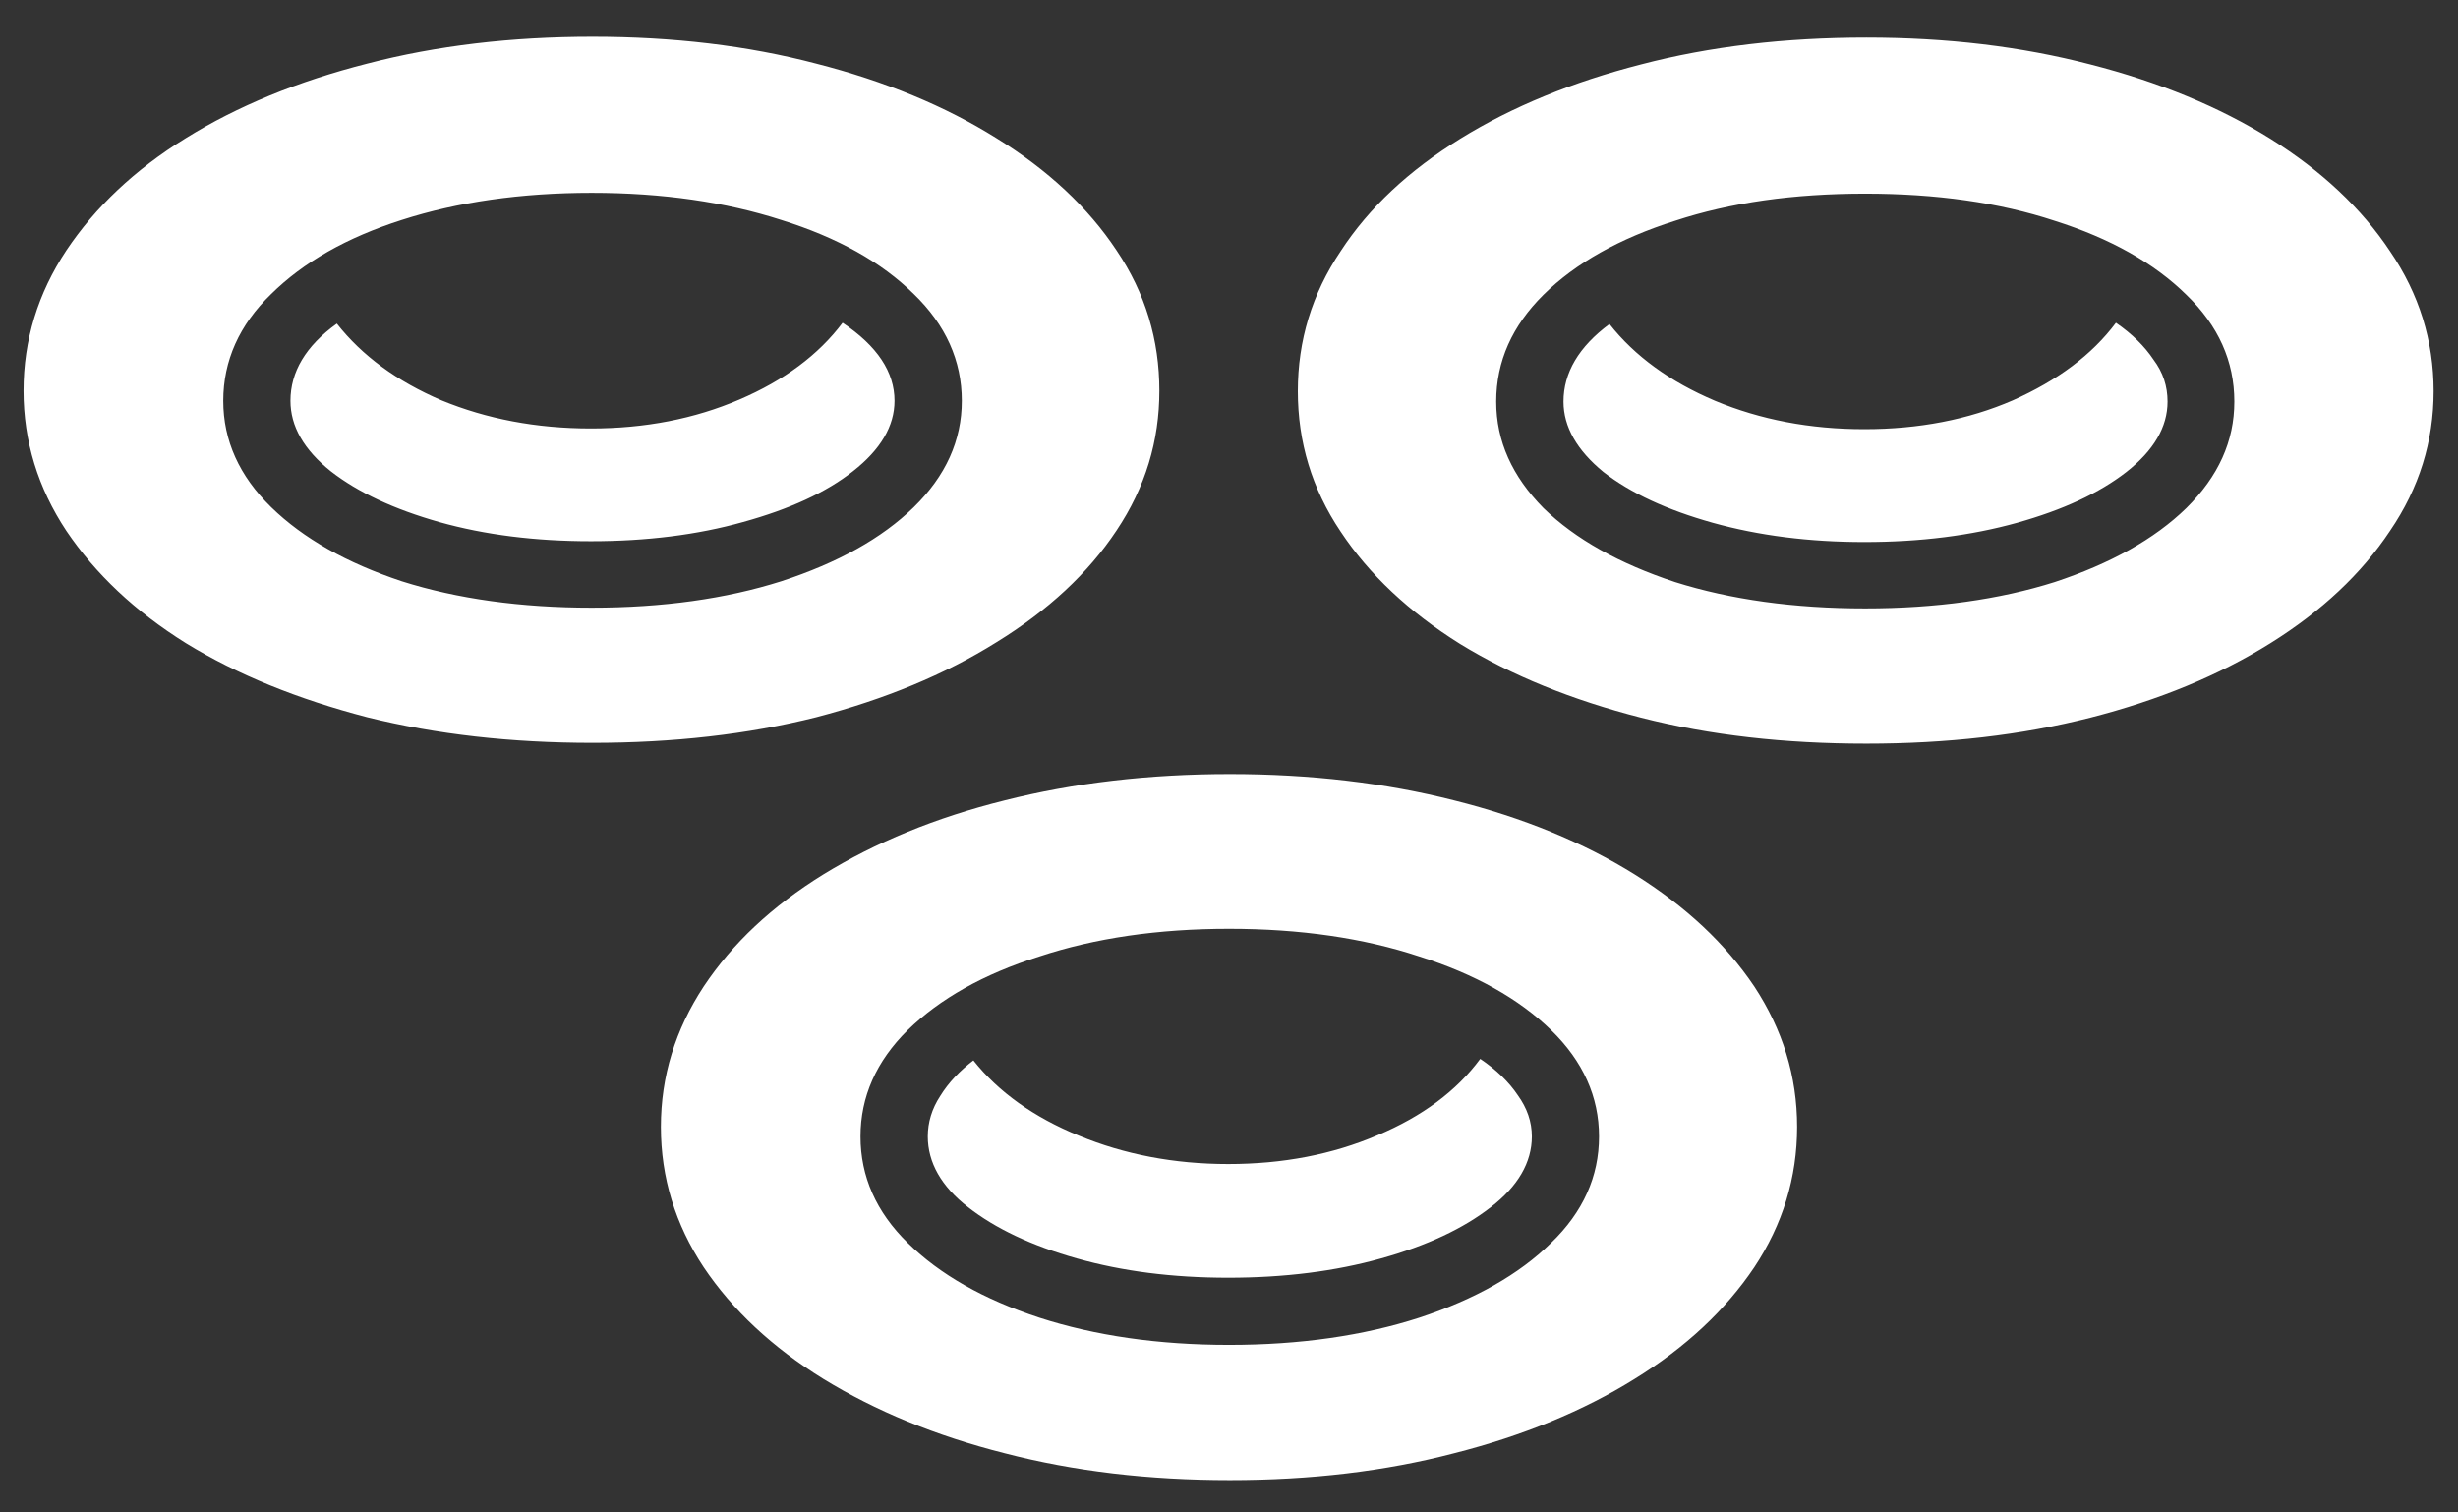 <?xml version="1.0" encoding="UTF-8"?>
<svg xmlns="http://www.w3.org/2000/svg" xmlns:xlink="http://www.w3.org/1999/xlink" width="24" height="14.769" viewBox="0 0 24 14.769" version="1.1">
<rect x="0" y="0" width="24" height="14.769" fill="#333333" stroke="none"/>
<g id="surface1">
<path style=" stroke:none;fill-rule:nonzero;fill:rgb(100%,100%,100%);fill-opacity:1;" d="M 5.785 7.254 C 6.57 7.254 7.301 7.172 7.969 7.004 C 8.641 6.828 9.227 6.586 9.727 6.273 C 10.234 5.961 10.625 5.598 10.902 5.18 C 11.184 4.758 11.32 4.305 11.32 3.816 C 11.32 3.32 11.184 2.863 10.902 2.445 C 10.625 2.027 10.234 1.66 9.727 1.348 C 9.227 1.035 8.641 0.793 7.969 0.621 C 7.301 0.445 6.57 0.359 5.785 0.359 C 4.996 0.359 4.262 0.445 3.586 0.621 C 2.91 0.793 2.32 1.035 1.816 1.348 C 1.316 1.656 0.93 2.023 0.648 2.445 C 0.371 2.863 0.23 3.32 0.23 3.816 C 0.23 4.309 0.371 4.766 0.648 5.184 C 0.93 5.602 1.316 5.969 1.816 6.281 C 2.32 6.59 2.91 6.828 3.586 7.004 C 4.262 7.172 4.996 7.254 5.785 7.254 Z M 5.777 5.934 C 5.086 5.934 4.465 5.848 3.922 5.676 C 3.383 5.496 2.961 5.258 2.648 4.953 C 2.336 4.648 2.18 4.301 2.18 3.914 C 2.18 3.523 2.336 3.172 2.648 2.871 C 2.961 2.562 3.383 2.32 3.922 2.148 C 4.465 1.973 5.086 1.883 5.777 1.883 C 6.469 1.883 7.086 1.973 7.629 2.148 C 8.18 2.32 8.609 2.562 8.922 2.871 C 9.234 3.172 9.391 3.523 9.391 3.914 C 9.391 4.301 9.234 4.648 8.922 4.953 C 8.609 5.258 8.18 5.496 7.629 5.676 C 7.086 5.848 6.469 5.934 5.777 5.934 Z M 2.836 3.914 C 2.836 4.16 2.965 4.391 3.23 4.602 C 3.496 4.809 3.848 4.973 4.289 5.098 C 4.734 5.223 5.227 5.285 5.77 5.285 C 6.312 5.285 6.809 5.223 7.254 5.098 C 7.707 4.973 8.066 4.809 8.328 4.602 C 8.598 4.391 8.734 4.16 8.734 3.914 C 8.734 3.633 8.566 3.379 8.227 3.152 C 7.992 3.465 7.656 3.715 7.219 3.902 C 6.781 4.09 6.297 4.184 5.77 4.184 C 5.234 4.184 4.75 4.09 4.312 3.91 C 3.875 3.723 3.535 3.473 3.289 3.16 C 2.984 3.379 2.836 3.633 2.836 3.914 Z M 18.223 7.262 C 19.008 7.262 19.734 7.18 20.41 7.008 C 21.082 6.836 21.668 6.594 22.168 6.281 C 22.668 5.969 23.059 5.602 23.336 5.184 C 23.621 4.766 23.762 4.312 23.762 3.82 C 23.762 3.328 23.621 2.871 23.336 2.453 C 23.059 2.035 22.668 1.668 22.168 1.355 C 21.668 1.043 21.082 0.801 20.41 0.629 C 19.734 0.453 19.008 0.367 18.223 0.367 C 17.43 0.367 16.695 0.453 16.023 0.629 C 15.352 0.801 14.762 1.043 14.258 1.355 C 13.758 1.664 13.367 2.027 13.09 2.453 C 12.809 2.871 12.672 3.328 12.672 3.82 C 12.672 4.316 12.809 4.773 13.09 5.191 C 13.367 5.609 13.758 5.977 14.258 6.289 C 14.762 6.598 15.352 6.836 16.023 7.008 C 16.695 7.18 17.43 7.262 18.223 7.262 Z M 18.211 5.941 C 17.516 5.941 16.898 5.855 16.355 5.684 C 15.812 5.504 15.383 5.266 15.07 4.961 C 14.766 4.652 14.609 4.309 14.609 3.922 C 14.609 3.527 14.766 3.18 15.07 2.879 C 15.383 2.57 15.812 2.328 16.355 2.156 C 16.898 1.977 17.516 1.891 18.211 1.891 C 18.902 1.891 19.52 1.977 20.062 2.156 C 20.605 2.328 21.035 2.57 21.348 2.879 C 21.66 3.18 21.816 3.527 21.816 3.922 C 21.816 4.309 21.66 4.652 21.348 4.961 C 21.035 5.266 20.605 5.504 20.062 5.684 C 19.52 5.855 18.902 5.941 18.211 5.941 Z M 15.266 3.922 C 15.266 4.168 15.398 4.398 15.656 4.609 C 15.922 4.816 16.277 4.98 16.723 5.105 C 17.172 5.23 17.664 5.293 18.203 5.293 C 18.75 5.293 19.246 5.23 19.695 5.105 C 20.141 4.98 20.496 4.816 20.762 4.609 C 21.031 4.398 21.164 4.168 21.164 3.922 C 21.164 3.773 21.121 3.637 21.027 3.512 C 20.941 3.383 20.82 3.262 20.66 3.152 C 20.426 3.465 20.09 3.715 19.652 3.91 C 19.219 4.098 18.734 4.191 18.203 4.191 C 17.672 4.191 17.188 4.098 16.746 3.914 C 16.305 3.727 15.961 3.477 15.715 3.164 C 15.414 3.387 15.266 3.641 15.266 3.922 Z M 12.008 14.453 C 12.797 14.453 13.527 14.367 14.199 14.191 C 14.871 14.02 15.461 13.777 15.961 13.465 C 16.461 13.156 16.848 12.793 17.129 12.375 C 17.406 11.957 17.547 11.5 17.547 11.004 C 17.547 10.508 17.406 10.055 17.129 9.633 C 16.848 9.215 16.461 8.852 15.961 8.539 C 15.461 8.227 14.871 7.984 14.199 7.816 C 13.527 7.645 12.797 7.559 12.008 7.559 C 11.219 7.559 10.484 7.645 9.809 7.816 C 9.133 7.984 8.547 8.227 8.039 8.539 C 7.539 8.848 7.152 9.211 6.871 9.633 C 6.594 10.055 6.453 10.508 6.453 11.004 C 6.453 11.5 6.594 11.957 6.871 12.375 C 7.152 12.793 7.539 13.156 8.039 13.465 C 8.547 13.777 9.133 14.02 9.809 14.191 C 10.484 14.367 11.219 14.453 12.008 14.453 Z M 12 13.133 C 11.309 13.133 10.691 13.043 10.148 12.867 C 9.602 12.688 9.176 12.445 8.863 12.137 C 8.555 11.836 8.402 11.488 8.402 11.098 C 8.402 10.711 8.555 10.363 8.863 10.059 C 9.176 9.754 9.602 9.512 10.148 9.34 C 10.691 9.16 11.309 9.07 12 9.07 C 12.695 9.07 13.316 9.16 13.859 9.34 C 14.402 9.512 14.832 9.754 15.145 10.059 C 15.457 10.363 15.613 10.711 15.613 11.098 C 15.613 11.488 15.457 11.836 15.145 12.137 C 14.832 12.445 14.402 12.688 13.859 12.867 C 13.316 13.043 12.695 13.133 12 13.133 Z M 9.059 11.098 C 9.059 11.352 9.191 11.586 9.453 11.789 C 9.719 11.996 10.07 12.164 10.516 12.289 C 10.957 12.414 11.449 12.477 11.992 12.477 C 12.539 12.477 13.039 12.414 13.484 12.289 C 13.934 12.164 14.289 11.996 14.555 11.789 C 14.82 11.586 14.957 11.352 14.957 11.098 C 14.957 10.953 14.91 10.82 14.82 10.695 C 14.734 10.566 14.609 10.445 14.453 10.34 C 14.223 10.652 13.887 10.902 13.449 11.086 C 13.012 11.273 12.527 11.367 11.992 11.367 C 11.465 11.367 10.977 11.273 10.535 11.09 C 10.094 10.91 9.75 10.664 9.504 10.355 C 9.371 10.457 9.262 10.57 9.18 10.703 C 9.098 10.828 9.059 10.961 9.059 11.098 Z M 9.059 11.098 "/>
</g>
</svg>
